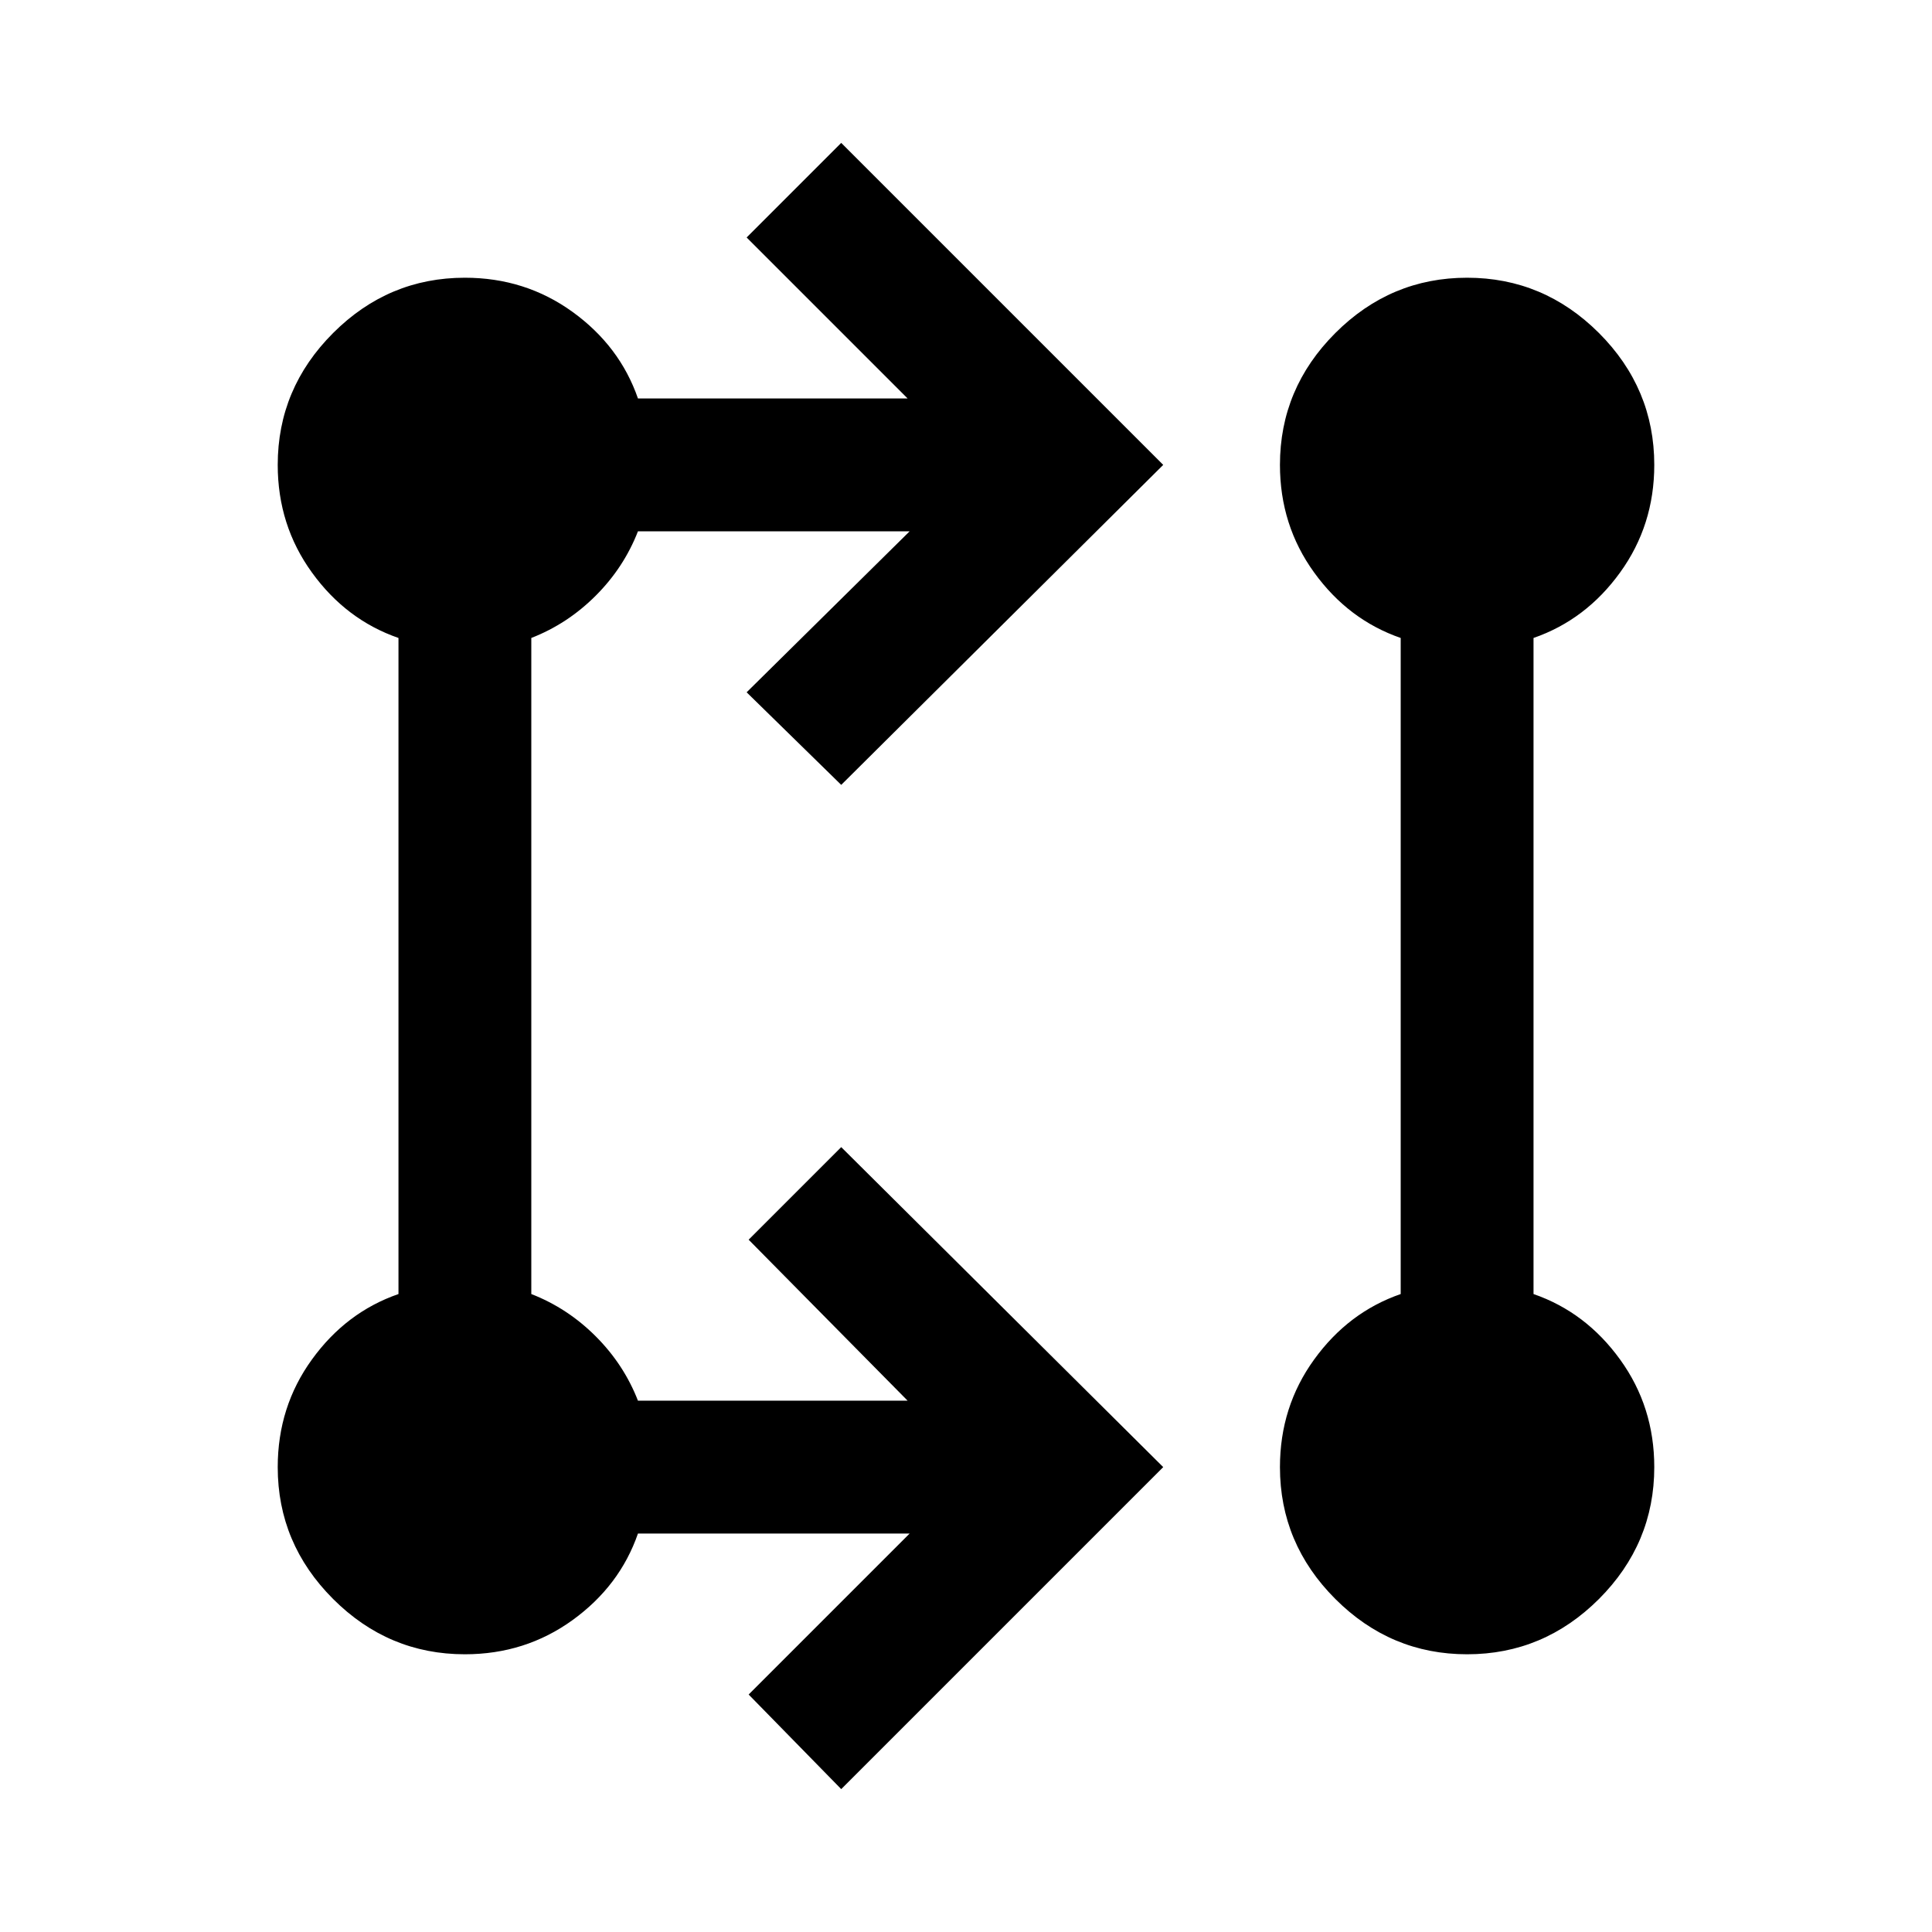 <svg xmlns="http://www.w3.org/2000/svg" height="24" width="24"><path d="M10.45 22.225 9.3 21.05l2-2H7.925q-.225.65-.812 1.075-.588.425-1.338.425-.95 0-1.637-.687-.688-.688-.688-1.638 0-.75.425-1.337.425-.588 1.075-.813v-8.15Q4.3 7.7 3.875 7.112q-.425-.587-.425-1.337 0-.95.688-1.638.687-.687 1.637-.687.75 0 1.338.425.587.425.812 1.075h3.35l-2-2 1.175-1.175 4 4-4 3.975L9.275 8.6l2.025-2H7.925q-.175.45-.525.8-.35.35-.8.525v8.15q.45.175.8.525.35.35.525.8h3.35l-1.975-2 1.15-1.15 4 3.975Zm7.775-1.675q-.95 0-1.637-.687-.688-.688-.688-1.638 0-.75.425-1.337.425-.588 1.075-.813v-8.15q-.65-.225-1.075-.813-.425-.587-.425-1.337 0-.95.688-1.638.687-.687 1.637-.687t1.638.687q.687.688.687 1.638 0 .75-.425 1.337-.425.588-1.075.813v8.15q.65.225 1.075.813.425.587.425 1.337 0 .95-.687 1.638-.688.687-1.638.687Z"/></svg>